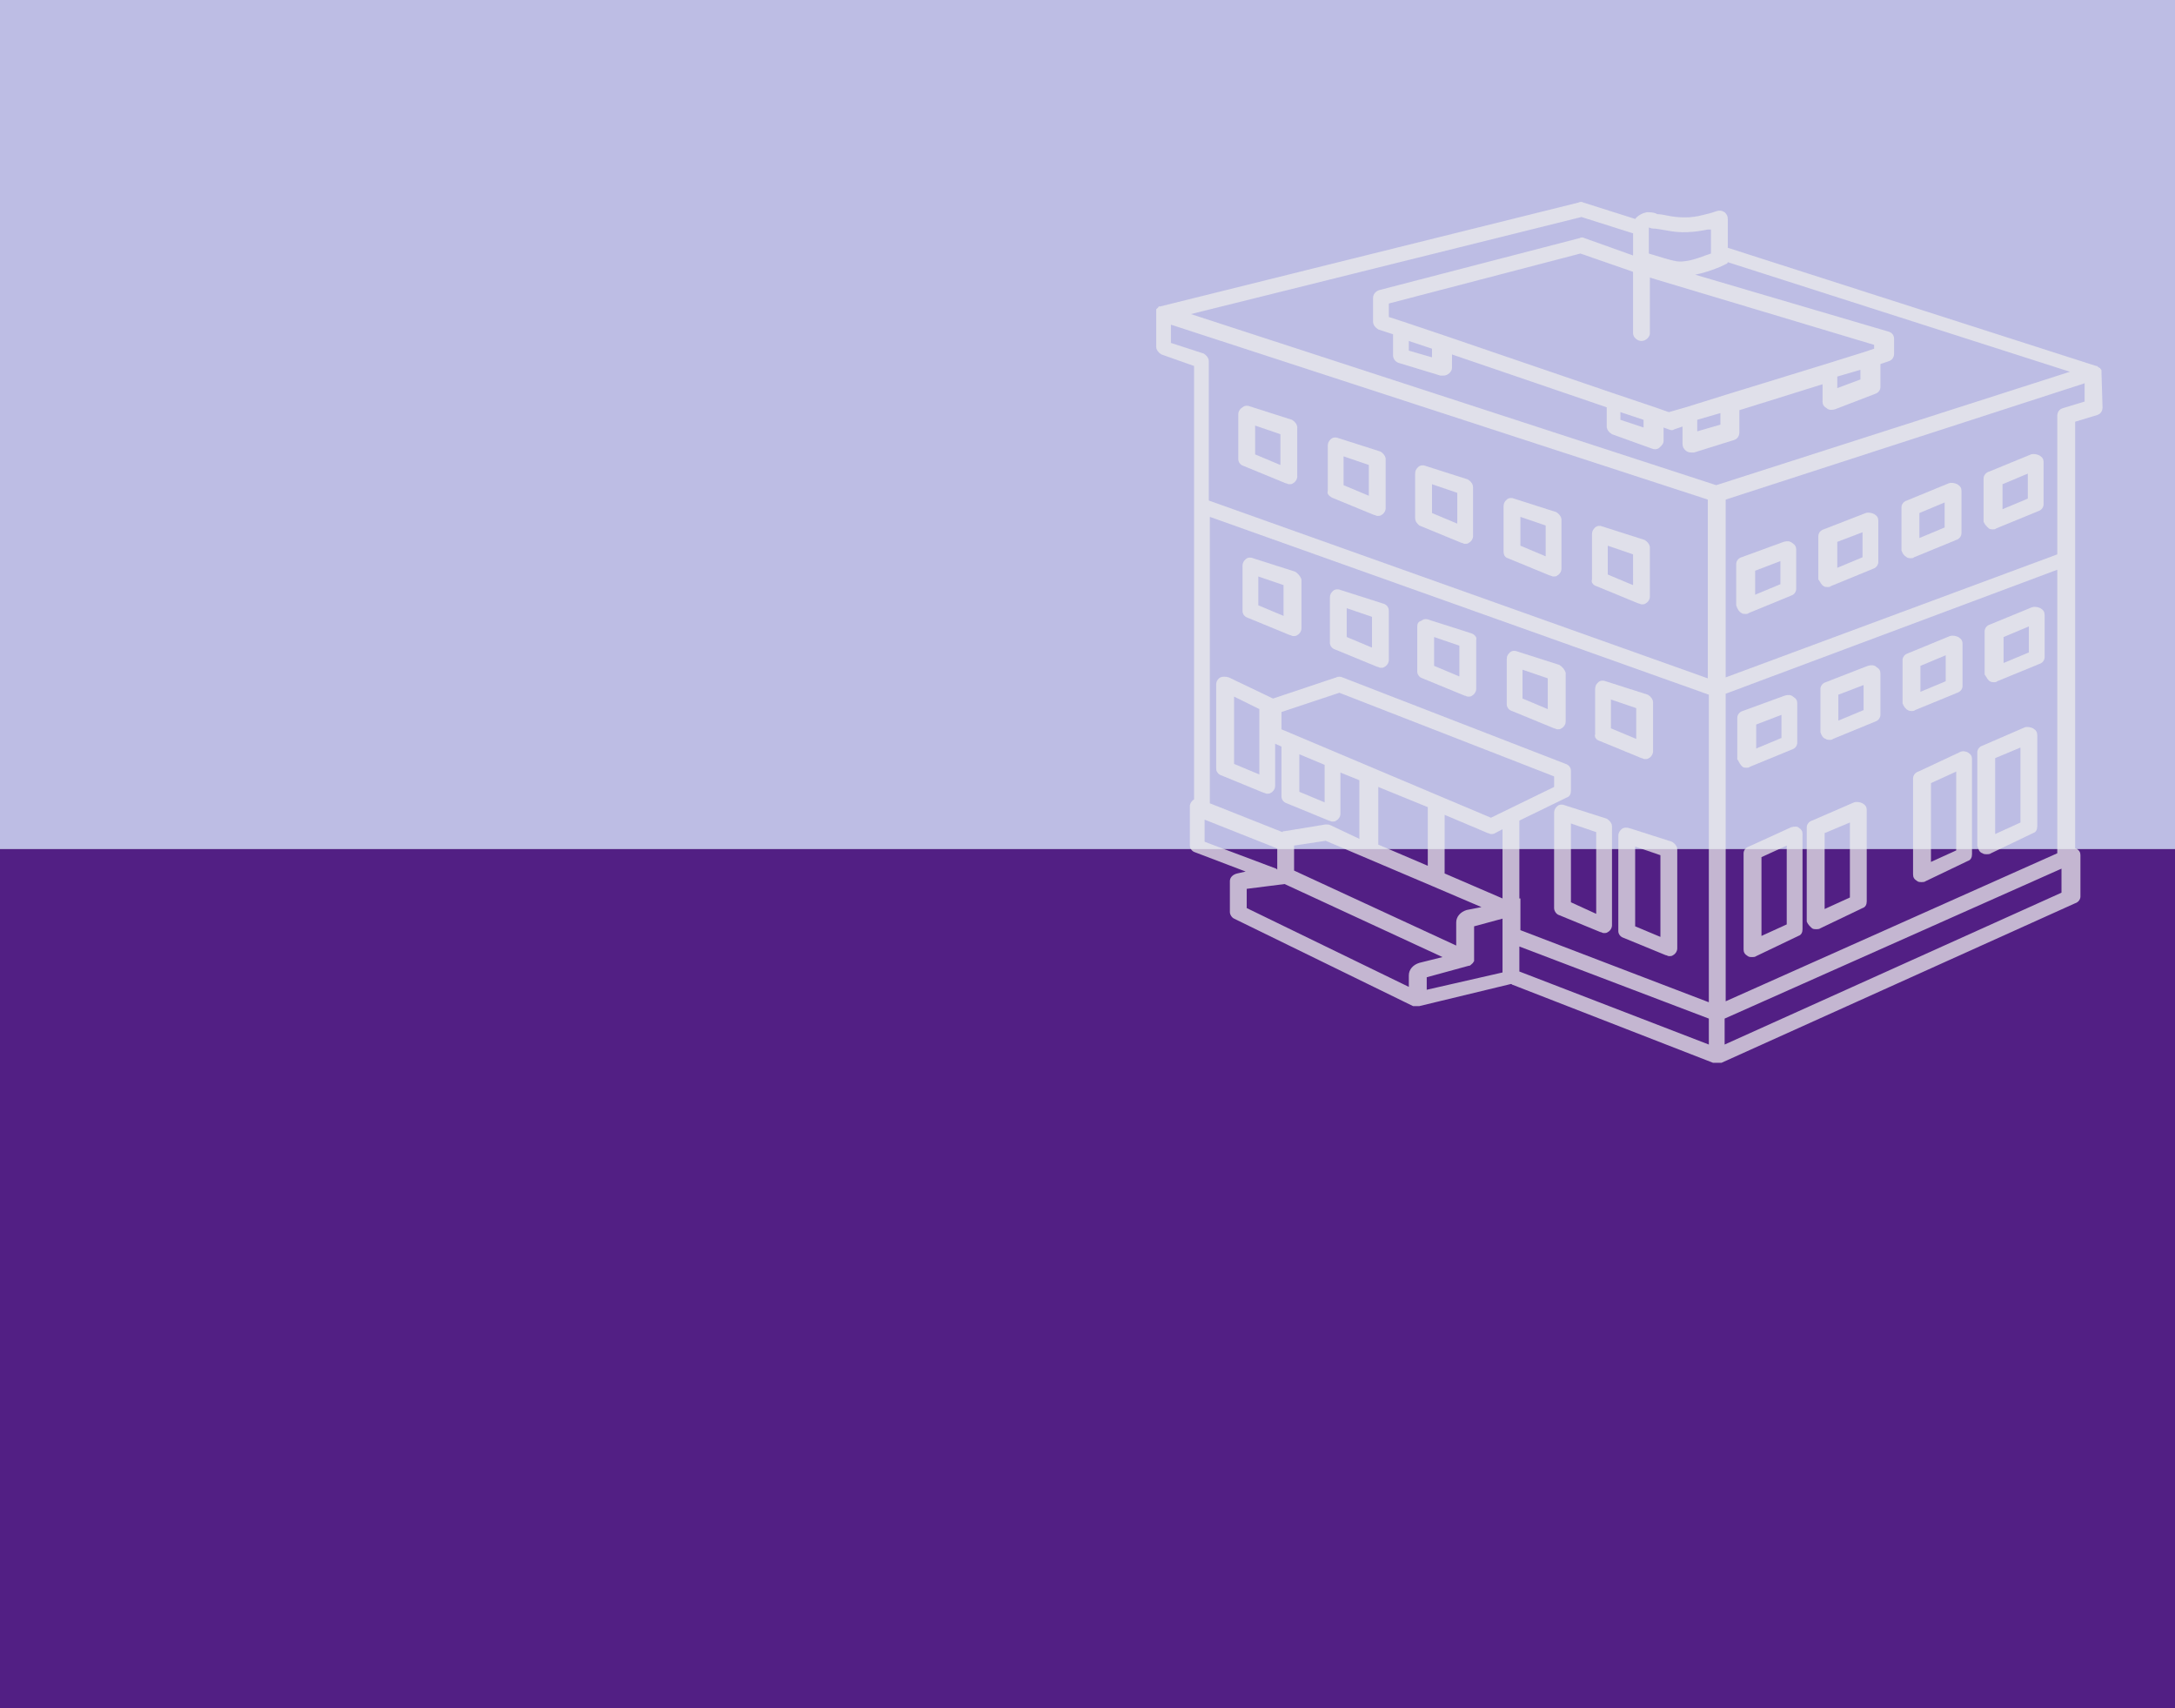 <?xml version="1.0" encoding="UTF-8" standalone="no"?>
<svg
   xmlns:dc="http://purl.org/dc/elements/1.1/"
   xmlns:cc="http://creativecommons.org/ns#"
   xmlns:rdf="http://www.w3.org/1999/02/22-rdf-syntax-ns#"
   xmlns:svg="http://www.w3.org/2000/svg"
   xmlns="http://www.w3.org/2000/svg"
   xmlns:sodipodi="http://sodipodi.sourceforge.net/DTD/sodipodi-0.dtd"
   xmlns:inkscape="http://www.inkscape.org/namespaces/inkscape"
   inkscape:version="1.0beta2 (2b71d25, 2019-12-03)"
   sodipodi:docname="background-2a.svg"
   id="svg23"
   version="1.1"
   viewBox="0 0 1742 1368"
   height="1368px"
   width="1742px">
  <rect x="0" y="0" width="1742" height="1368" fill="#808080" stroke="none"/>
  <defs
     id="defs27" />
  <sodipodi:namedview
     inkscape:current-layer="svg23"
     inkscape:window-maximized="0"
     inkscape:window-y="26"
     inkscape:window-x="0"
     inkscape:cy="610.88836"
     inkscape:cx="965.23278"
     inkscape:zoom="0.61549708"
     showgrid="false"
     id="namedview25"
     inkscape:window-height="1024"
     inkscape:window-width="1680"
     inkscape:pageshadow="2"
     inkscape:pageopacity="0"
     guidetolerance="10"
     gridtolerance="10"
     objecttolerance="10"
     borderopacity="1"
     inkscape:document-rotation="0"
     bordercolor="#666666"
     pagecolor="#ffffff" />
  <!-- Generator: Sketch 53.2 (72643) - https://sketchapp.com -->
  <title
     id="title10">Group</title>
  <desc
     id="desc12">Created with Sketch.</desc>
  <rect
     height="680"
     width="1742"
     y="0"
     x="0"
     fill="#00CAF4"
     id="HG"
     style="fill-rule:evenodd;stroke:none;stroke-width:1;fill:#bdbde4;fill-opacity:1" />
  <rect
     height="688"
     width="1742"
     y="680"
     x="0"
     fill="#164067"
     id="rect15"
     style="fill-rule:evenodd;stroke:none;stroke-width:1;fill:#521f84;fill-opacity:1" />
  <g
     style="opacity:0.736;fill:#ececec"
     transform="matrix(8.431,0,0,7.697,882.176,122.22)"
     id="g1245">
    <path
       style="fill:#ececec"
       inkscape:connector-curvature="0"
       d="m 47,45.1 4,1.8 c 0.1,0 0.2,0.1 0.3,0.1 0.2,0 0.3,0 0.4,-0.1 0.2,-0.1 0.4,-0.4 0.4,-0.7 v -5.1 c 0,-0.3 -0.2,-0.6 -0.5,-0.8 l -4,-1.4 c -0.2,-0.1 -0.5,-0.1 -0.7,0.1 -0.2,0.2 -0.3,0.4 -0.3,0.7 v 4.7 c -0.1,0.3 0.1,0.6 0.4,0.7 z m 1.1,-4.2 2.4,0.9 V 45 l -2.4,-1.1 z"
       id="path1195" />
    <path
       style="fill:#ececec"
       inkscape:connector-curvature="0"
       d="m 13.5,32.6 4,1.8 c 0.1,0 0.2,0.1 0.3,0.1 0.2,0 0.3,0 0.4,-0.1 0.2,-0.1 0.4,-0.4 0.4,-0.7 v -5.1 c 0,-0.3 -0.2,-0.6 -0.5,-0.8 l -4,-1.4 C 13.9,26.3 13.6,26.3 13.4,26.5 13.1,26.7 13,27 13,27.2 v 4.7 c 0,0.3 0.2,0.6 0.5,0.7 z m 1.1,-4.2 2.4,0.9 v 3.2 l -2.4,-1.1 z"
       id="path1197" />
    <path
       style="fill:#ececec"
       inkscape:connector-curvature="0"
       d="m 21.9,35.9 4,1.8 c 0.1,0 0.2,0.1 0.3,0.1 0.2,0 0.3,0 0.4,-0.1 C 26.8,37.6 27,37.3 27,37 v -5.1 c 0,-0.3 -0.2,-0.6 -0.5,-0.8 l -4,-1.4 c -0.2,-0.1 -0.5,-0.1 -0.7,0.1 -0.2,0.2 -0.3,0.4 -0.3,0.7 v 4.7 c -0.1,0.3 0.1,0.5 0.4,0.7 z m 1.1,-4.3 2.4,0.9 v 3.2 L 23,34.6 Z"
       id="path1199" />
    <path
       style="fill:#ececec"
       inkscape:connector-curvature="0"
       d="m 30.2,38.8 4,1.8 c 0.1,0 0.2,0.1 0.3,0.1 0.2,0 0.3,0 0.4,-0.1 0.2,-0.1 0.4,-0.4 0.4,-0.7 v -5.1 c 0,-0.3 -0.2,-0.6 -0.5,-0.8 l -4,-1.4 c -0.2,-0.1 -0.5,-0.1 -0.7,0.1 -0.2,0.2 -0.3,0.4 -0.3,0.7 V 38 c 0,0.4 0.2,0.6 0.4,0.8 z m 1.2,-4.3 2.4,0.9 v 3.2 l -2.4,-1.1 z"
       id="path1201" />
    <path
       style="fill:#ececec"
       inkscape:connector-curvature="0"
       d="m 38.6,42.2 4,1.8 c 0.1,0 0.2,0.1 0.3,0.1 0.2,0 0.3,0 0.4,-0.1 0.2,-0.1 0.4,-0.4 0.4,-0.7 v -5.1 c 0,-0.3 -0.2,-0.6 -0.5,-0.8 l -4,-1.4 c -0.2,-0.1 -0.5,-0.1 -0.7,0.1 -0.2,0.2 -0.3,0.4 -0.3,0.7 v 4.7 c 0,0.3 0.1,0.6 0.4,0.7 z m 1.2,-4.3 2.4,0.9 V 42 l -2.4,-1.1 z"
       id="path1203" />
    <path
       style="fill:#ececec"
       inkscape:connector-curvature="0"
       d="m 84.3,39.1 c 0.1,0.1 0.3,0.1 0.4,0.1 0.1,0 0.2,0 0.3,-0.1 l 4,-1.8 c 0.3,-0.1 0.5,-0.4 0.5,-0.7 v -4.4 c 0,-0.3 -0.1,-0.5 -0.4,-0.7 -0.2,-0.1 -0.5,-0.2 -0.8,-0.1 l -4,1.8 c -0.3,0.1 -0.5,0.4 -0.5,0.7 v 4.5 c 0.1,0.3 0.3,0.5 0.5,0.7 z M 85.6,34.5 88,33.4 V 36 l -2.4,1.1 z"
       id="path1205" />
    <path
       style="fill:#ececec"
       inkscape:connector-curvature="0"
       d="m 68.6,45.1 c 0.1,0.1 0.3,0.1 0.4,0.1 0.1,0 0.2,0 0.3,-0.1 l 4,-1.8 c 0.3,-0.1 0.5,-0.4 0.5,-0.7 v -4.3 c 0,-0.3 -0.1,-0.5 -0.4,-0.7 -0.2,-0.1 -0.5,-0.2 -0.8,-0.1 l -4,1.7 c -0.3,0.1 -0.5,0.4 -0.5,0.7 v 4.5 c 0.2,0.3 0.3,0.6 0.5,0.7 z m 1.3,-4.6 2.4,-1 v 2.6 l -2.4,1.1 z"
       id="path1207" />
    <path
       style="fill:#ececec"
       inkscape:connector-curvature="0"
       d="m 95,22.9 c 0,-0.1 0,-0.1 0,-0.2 0,0 0,0 0,0 0,-0.1 0,-0.1 -0.1,-0.2 0,0 0,0 0,0 0,0 0,-0.1 -0.1,-0.1 0,0 0,0 0,0 0,0 -0.1,-0.1 -0.1,-0.1 0,0 0,0 0,0 0,0 0,0 0,0 0,0 -0.1,0 -0.1,-0.1 0,0 0,0 -0.1,0 0,0 0,0 0,0 L 59.5,9.9 v -3 C 59.5,6.6 59.4,6.4 59.2,6.2 58.9,6 58.7,6 58.4,6.1 57.9,6.3 57.5,6.4 57.1,6.5 56.1,6.8 55,6.8 54,6.6 53.5,6.5 53.1,6.4 52.8,6.4 52.5,6.2 52.1,6.2 51.8,6.2 51.4,6.3 51,6.5 50.7,6.9 L 45.8,5.2 C 45.6,5.1 45.5,5.1 45.3,5.2 L 5.6,16 c 0,0 0,0 0,0 0,0 0,0 -0.1,0 0,0 -0.1,0 -0.1,0.1 0,0 0,0 0,0 0,0 0,0 0,0 0,0 -0.1,0.1 -0.1,0.1 0,0 0,0 0,0 0,0 -0.1,0.1 -0.1,0.1 0,0 0,0 0,0 0,0 0,0.1 0,0.1 0,0 0,0 0,0.1 0,0 0,0.1 0,0.1 0,0 0,0 0,0 v 3.6 c 0,0.3 0.2,0.6 0.5,0.8 l 3.1,1.2 v 14.4 30.7 c 0,0 0,0 0,0 -0.2,0.1 -0.4,0.4 -0.4,0.7 v 4.1 c 0,0.3 0.2,0.6 0.5,0.7 l 4.8,2 -0.8,0.2 c -0.4,0.1 -0.7,0.4 -0.7,0.8 V 79 c 0,0.3 0.2,0.6 0.4,0.7 l 17,9.1 c 0,0 0.1,0 0.1,0 0,0 0,0 0.1,0 0.1,0 0.1,0 0.2,0 0,0 0,0 0,0 0.1,0 0.1,0 0.2,0 l 8.7,-2.3 c 0.1,0 0.1,0.1 0.2,0.1 l 19,8.1 c 0,0 0,0 0.1,0 0,0 0,0 0.1,0 0.1,0 0.1,0 0.2,0 0,0 0,0 0,0 0.1,0 0.1,0 0.2,0 0,0 0,0 0.1,0 0,0 0.1,0 0.1,0 L 92.5,78.1 C 92.8,78 93,77.7 93,77.4 v -4.3 c 0,-0.3 -0.1,-0.5 -0.4,-0.7 0,0 -0.1,0 -0.1,0 V 42.3 28 l 2.1,-0.7 c 0.3,-0.1 0.5,-0.4 0.5,-0.8 L 95,22.9 c 0,0 0,0 0,0 z M 52,7.8 c 0,0 0.1,0 0,0 0.1,0 0.2,0.1 0.4,0.1 0.3,0 0.7,0.1 1.3,0.2 1.3,0.3 2.6,0.2 3.9,-0.1 0.1,0 0.2,0 0.3,0 v 2.5 c -0.6,0.2 -1.6,0.7 -2.5,0.8 -0.7,0.1 -1,0 -3.1,-0.7 L 52,10.5 Z m 17.9,15.5 2.2,-0.7 v 1 l -2.2,0.9 z m 3.5,-2.9 -0.8,0.3 c 0,0 0,0 0,0 L 68.8,22 59.3,25.2 55.5,26.5 53.9,27 52.6,26.5 48.8,25.1 32.5,19 28.7,17.6 27.3,17.1 v -1.4 l 18.2,-5.2 5,1.9 v 6.4 c 0,0.4 0.4,0.8 0.8,0.8 0.4,0 0.8,-0.4 0.8,-0.8 V 13 l 0.6,0.2 20.7,6.8 z m -16.8,7.4 2.2,-0.7 v 1.2 L 56.6,29 Z m -7.3,-0.8 2.2,0.8 v 0.8 L 49.3,27.8 Z M 31.4,21.3 29.2,20.6 v -1 l 2.2,0.8 z M 45.6,6.7 50.5,8.4 v 2.3 L 45.9,8.9 c -0.2,-0.1 -0.3,-0.1 -0.5,0 l -19,5.4 c -0.3,0.1 -0.6,0.4 -0.6,0.8 v 2.5 c 0,0.3 0.2,0.6 0.5,0.8 l 1.4,0.5 v 2.2 c 0,0.3 0.2,0.7 0.6,0.8 l 3.9,1.3 c 0.1,0 0.2,0 0.3,0 0.4,0 0.8,-0.4 0.8,-0.8 0,0 0,-0.1 0,-0.1 V 21 L 48,26.5 v 2 c 0,0.3 0.2,0.6 0.5,0.8 l 3.8,1.5 c 0.2,0.1 0.5,0.1 0.7,-0.1 0.2,-0.2 0.4,-0.4 0.4,-0.7 v -1.4 l 0.5,0.2 c 0.2,0.1 0.4,0.1 0.5,0 l 0.8,-0.3 v 1.8 c 0,0.3 0.1,0.5 0.3,0.7 0.1,0.1 0.3,0.2 0.5,0.2 0.1,0 0.2,0 0.3,0 l 3.8,-1.3 c 0.3,-0.1 0.5,-0.4 0.5,-0.8 v -2.3 l 7.9,-2.7 v 1.8 c 0,0.3 0.1,0.5 0.4,0.7 0.2,0.2 0.5,0.2 0.8,0.1 l 3.8,-1.6 C 73.8,25 74,24.7 74,24.4 V 22 l 0.8,-0.3 c 0.3,-0.1 0.5,-0.4 0.5,-0.8 v -1.5 c 0,-0.4 -0.2,-0.7 -0.6,-0.8 L 56.4,12.7 c 1.4,-0.3 2.8,-1 2.9,-1.1 0.1,0 0.2,-0.1 0.2,-0.2 L 92,22.8 58.4,34.6 8.5,16.8 Z M 90.8,72.9 59.3,88.3 v -32 L 90.8,43.4 Z m -56.1,5.9 c -0.6,0.2 -1,0.7 -1,1.3 v 2.4 L 18.3,74.7 v -2.6 l 3,-0.5 10.1,4.7 c 0,0 0,0 0,0 l 4.7,2.2 z m -15.9,-16.2 2.4,1.1 c 0,0.1 0,0.1 0,0.2 v 3.7 L 18.8,66.5 Z M 17.1,60 v -1.8 l 5.5,-2 20.4,8.7 V 66 l -6,3.2 z m 9.2,6 4.7,2.1 v 6.1 L 26.3,72 c 0,0 0,-0.1 0,-0.1 z m 6.3,9 v -6.1 l 4.1,1.9 c 0.1,0 0.2,0.1 0.3,0.1 0.1,0 0.3,0 0.4,-0.1 l 0.7,-0.4 v 7.2 z m 7.1,2.6 v -8.1 l 4.5,-2.4 c 0.3,-0.1 0.4,-0.4 0.4,-0.7 v -2.1 c 0,-0.3 -0.2,-0.6 -0.5,-0.7 l -21.2,-9 c -0.2,-0.1 -0.4,-0.1 -0.6,0 l -6,2.2 -4.2,-2.2 c -0.3,-0.1 -0.6,-0.1 -0.8,0 -0.2,0.1 -0.4,0.4 -0.4,0.7 v 8.8 c 0,0.3 0.2,0.6 0.5,0.7 l 4,1.8 c 0.1,0 0.2,0.1 0.3,0.1 0.2,0 0.3,0 0.4,-0.1 0.2,-0.1 0.4,-0.4 0.4,-0.7 v -4.4 l 0.6,0.3 V 67 c 0,0.3 0.2,0.6 0.5,0.7 l 4,1.8 c 0.1,0 0.2,0.1 0.3,0.1 0.2,0 0.3,0 0.4,-0.1 0.2,-0.1 0.4,-0.4 0.4,-0.7 v -4.3 l 1.8,0.8 c 0,0.1 0,0.1 0,0.2 v 5.9 L 21.8,70 c -0.2,-0.1 -0.3,-0.1 -0.5,-0.1 l -3.9,0.7 c -0.1,0 -0.2,0 -0.2,0.1 l -6.9,-3 V 37.9 l 47.4,18.5 v 32 L 39.8,80.9 c 0,0 0,0 0,0 V 77.6 Z M 15,57.9 v 6.8 l -2.4,-1.1 v -7 z M 6.6,19.8 v -1.9 l 51,18.2 V 54.7 L 10.2,36.2 V 21.7 c 0,-0.3 -0.2,-0.6 -0.5,-0.8 z m 10,54.7 -6.8,-2.8 v -2.3 l 6.9,3 v 2.2 l -0.1,-0.1 c 0.1,0 0,0 0,0 z M 29.2,86.8 13.8,78.6 v -2 l 3.6,-0.5 15,7.6 -2.2,0.6 c -0.6,0.2 -1,0.7 -1,1.3 z m 1.7,0.3 v -1.3 l 4,-1.2 c 0.1,0 0.1,0 0.2,-0.1 0,0 0,0 0,0 0,0 0,0 0,0 0,0 0.1,-0.1 0.1,-0.1 0,0 0,0 0,0 0,0 0.1,-0.1 0.1,-0.1 0,0 0,0 0,0 0,-0.1 0.1,-0.1 0.1,-0.2 0,0 0,0 0,0 0,0 0,-0.1 0,-0.1 0,0 0,0 0,0 v -3.5 l 2.7,-0.8 v 5.6 z m 8.8,-1.9 v -2.6 l 18,7.5 v 2.7 l -18,-7.6 c 0,0 0,0 0,0 z M 91.2,77 59.2,92.8 v -2.7 l 32,-15.6 z m 2.2,-51.1 -2.1,0.7 C 91,26.7 90.8,27 90.8,27.4 V 41.8 L 59.3,54.6 V 36.1 L 93.4,24 Z"
       id="path1209" />
    <path
       style="fill:#ececec"
       inkscape:connector-curvature="0"
       d="m 60.8,47.9 c 0.1,0.1 0.3,0.1 0.4,0.1 0.1,0 0.2,0 0.3,-0.1 l 4,-1.8 C 65.8,46 66,45.7 66,45.4 V 41.3 C 66,41 65.9,40.8 65.6,40.6 65.4,40.4 65.1,40.4 64.8,40.5 l -4,1.6 c -0.3,0.1 -0.5,0.4 -0.5,0.7 v 4.3 c 0.1,0.4 0.3,0.7 0.5,0.8 z m 1.3,-4.4 2.4,-1 v 2.4 L 62.1,46 Z"
       id="path1211" />
    <path
       style="fill:#ececec"
       inkscape:connector-curvature="0"
       d="m 76.5,42.1 c 0.1,0.1 0.3,0.1 0.4,0.1 0.1,0 0.2,0 0.3,-0.1 l 4,-1.8 c 0.3,-0.1 0.5,-0.4 0.5,-0.7 v -4.4 c 0,-0.3 -0.1,-0.5 -0.4,-0.7 -0.2,-0.1 -0.5,-0.2 -0.8,-0.1 l -4,1.8 C 76.2,36.3 76,36.6 76,36.9 v 4.5 c 0.1,0.3 0.2,0.5 0.5,0.7 z m 1.2,-4.6 2.4,-1.1 V 39 l -2.4,1.1 z"
       id="path1213" />
    <path
       style="fill:#ececec"
       inkscape:connector-curvature="0"
       d="m 76.6,58 c 0.1,0.1 0.3,0.1 0.4,0.1 0.1,0 0.2,0 0.3,-0.1 l 4,-1.8 c 0.3,-0.1 0.5,-0.4 0.5,-0.7 v -4.4 c 0,-0.3 -0.1,-0.5 -0.4,-0.7 -0.2,-0.1 -0.5,-0.2 -0.8,-0.1 l -4,1.8 c -0.3,0.1 -0.5,0.4 -0.5,0.7 v 4.5 c 0.1,0.3 0.3,0.6 0.5,0.7 z m 1.2,-4.6 2.4,-1.1 V 55 l -2.4,1.1 z"
       id="path1215" />
    <path
       style="fill:#ececec"
       inkscape:connector-curvature="0"
       d="m 83.7,72.9 c 0.1,0.1 0.3,0.1 0.4,0.1 0.1,0 0.3,0 0.4,-0.1 l 4,-2.1 c 0.3,-0.1 0.4,-0.4 0.4,-0.7 v -9.5 c 0,-0.3 -0.1,-0.5 -0.4,-0.7 -0.2,-0.1 -0.5,-0.2 -0.8,-0.1 l -4,1.9 c -0.3,0.1 -0.5,0.4 -0.5,0.7 v 9.7 c 0.1,0.4 0.2,0.7 0.5,0.8 z m 1.2,-9.9 2.4,-1.1 v 7.8 l -2.4,1.2 z"
       id="path1217" />
    <path
       style="fill:#ececec"
       inkscape:connector-curvature="0"
       d="m 65.5,70.2 -4,2 C 61.2,72.3 61,72.6 61,72.9 v 10 c 0,0.3 0.1,0.5 0.4,0.7 0.1,0.1 0.3,0.1 0.4,0.1 0.1,0 0.3,0 0.4,-0.1 l 4,-2.1 c 0.3,-0.1 0.4,-0.4 0.4,-0.7 v -9.9 c 0,-0.3 -0.1,-0.5 -0.4,-0.7 -0.1,-0.1 -0.4,-0.1 -0.7,0 z m -0.4,10.1 -2.4,1.2 v -8.2 l 2.4,-1.2 z"
       id="path1219" />
    <path
       style="fill:#ececec"
       inkscape:connector-curvature="0"
       d="m 60.9,63.9 c 0.1,0.1 0.3,0.1 0.4,0.1 0.1,0 0.2,0 0.3,-0.1 l 4,-1.8 c 0.3,-0.1 0.5,-0.4 0.5,-0.7 V 57.3 C 66.1,57 66,56.8 65.7,56.6 65.5,56.4 65.2,56.4 64.9,56.5 l -4,1.6 c -0.3,0.1 -0.5,0.4 -0.5,0.7 v 4.3 c 0.2,0.4 0.3,0.6 0.5,0.8 z m 1.3,-4.4 2.4,-1 v 2.4 L 62.2,62 Z"
       id="path1221" />
    <path
       style="fill:#ececec"
       inkscape:connector-curvature="0"
       d="m 84.4,55 c 0.1,0.1 0.3,0.1 0.4,0.1 0.1,0 0.2,0 0.3,-0.1 l 4,-1.8 c 0.3,-0.1 0.5,-0.4 0.5,-0.7 v -4.4 c 0,-0.3 -0.1,-0.5 -0.4,-0.7 -0.2,-0.1 -0.5,-0.2 -0.8,-0.1 l -4,1.8 c -0.3,0.1 -0.5,0.4 -0.5,0.7 v 4.5 c 0.2,0.3 0.3,0.6 0.5,0.7 z m 1.3,-4.6 2.4,-1.1 V 52 l -2.4,1.1 z"
       id="path1223" />
    <path
       style="fill:#ececec"
       inkscape:connector-curvature="0"
       d="m 68.8,61 c 0.1,0.1 0.3,0.1 0.4,0.1 0.1,0 0.2,0 0.3,-0.1 l 4,-1.8 C 73.8,59.1 74,58.8 74,58.5 v -4.3 c 0,-0.3 -0.1,-0.5 -0.4,-0.7 -0.2,-0.2 -0.5,-0.2 -0.8,-0.1 l -4,1.7 c -0.3,0.1 -0.5,0.4 -0.5,0.7 v 4.5 c 0.1,0.3 0.2,0.6 0.5,0.7 z m 1.2,-4.6 2.4,-1 V 58 L 70,59.1 Z"
       id="path1225" />
    <path
       style="fill:#ececec"
       inkscape:connector-curvature="0"
       d="m 67.5,80.7 c 0.1,0.1 0.3,0.1 0.4,0.1 0.1,0 0.3,0 0.4,-0.1 l 4,-2.1 c 0.3,-0.1 0.4,-0.4 0.4,-0.7 v -9.5 c 0,-0.3 -0.1,-0.5 -0.4,-0.7 -0.2,-0.1 -0.5,-0.2 -0.8,-0.1 l -4,1.9 C 67.2,69.6 67,69.9 67,70.2 V 80 c 0.1,0.3 0.3,0.5 0.5,0.7 z m 1.2,-9.9 2.4,-1.1 v 7.8 l -2.4,1.2 z"
       id="path1227" />
    <path
       style="fill:#ececec"
       inkscape:connector-curvature="0"
       d="m 77.6,64.4 c -0.3,0.1 -0.5,0.4 -0.5,0.7 v 10 c 0,0.3 0.1,0.5 0.4,0.7 0.1,0.1 0.3,0.1 0.4,0.1 0.1,0 0.3,0 0.4,-0.1 l 4,-2.1 c 0.3,-0.1 0.4,-0.4 0.4,-0.7 v -9.9 c 0,-0.3 -0.1,-0.5 -0.4,-0.7 -0.2,-0.1 -0.5,-0.2 -0.8,0 z m 3.6,8.2 -2.4,1.2 v -8.2 l 2.4,-1.2 z"
       id="path1229" />
    <path
       style="fill:#ececec"
       inkscape:connector-curvature="0"
       d="m 49.4,70.4 c -0.2,0.2 -0.3,0.4 -0.3,0.7 V 81 c 0,0.3 0.2,0.6 0.5,0.7 l 4,1.8 c 0.1,0 0.2,0.1 0.3,0.1 0.2,0 0.3,0 0.4,-0.1 0.2,-0.1 0.4,-0.4 0.4,-0.7 V 72.5 c 0,-0.3 -0.2,-0.6 -0.5,-0.8 l -4,-1.4 c -0.3,-0.1 -0.6,-0.1 -0.8,0.1 z m 1.3,1.8 2.4,0.9 v 8.5 l -2.4,-1.1 z"
       id="path1231" />
    <path
       style="fill:#ececec"
       inkscape:connector-curvature="0"
       d="m 43.5,53.3 -4,-1.4 C 39.3,51.8 39,51.8 38.8,52 c -0.2,0.2 -0.3,0.4 -0.3,0.7 v 4.7 c 0,0.3 0.2,0.6 0.5,0.7 l 4,1.8 c 0.1,0 0.2,0.1 0.3,0.1 0.2,0 0.3,0 0.4,-0.1 0.2,-0.1 0.4,-0.4 0.4,-0.7 V 54.1 C 44,53.8 43.8,53.5 43.5,53.3 Z M 42.4,57.9 40,56.8 v -3 l 2.4,0.9 z"
       id="path1233" />
    <path
       style="fill:#ececec"
       inkscape:connector-curvature="0"
       d="m 47.3,61.2 4,1.8 c 0.1,0 0.2,0.1 0.3,0.1 0.2,0 0.3,0 0.4,-0.1 0.2,-0.1 0.4,-0.4 0.4,-0.7 v -5.1 c 0,-0.3 -0.2,-0.6 -0.5,-0.8 l -4,-1.4 c -0.2,-0.1 -0.5,-0.1 -0.7,0.1 -0.2,0.2 -0.3,0.4 -0.3,0.7 v 4.7 c -0.1,0.3 0.1,0.6 0.4,0.7 z m 1.1,-4.3 2.4,0.9 V 61 l -2.4,-1.1 z"
       id="path1235" />
    <path
       style="fill:#ececec"
       inkscape:connector-curvature="0"
       d="m 18.4,43.6 -4,-1.4 c -0.2,-0.1 -0.5,-0.1 -0.7,0.1 -0.2,0.2 -0.3,0.4 -0.3,0.7 v 4.7 c 0,0.3 0.2,0.6 0.5,0.7 l 4,1.8 c 0.1,0 0.2,0.1 0.3,0.1 0.2,0 0.3,0 0.4,-0.1 0.2,-0.1 0.4,-0.4 0.4,-0.7 v -5.1 c -0.1,-0.3 -0.3,-0.6 -0.6,-0.8 z m -1.1,4.6 -2.4,-1.1 v -3 l 2.4,0.9 z"
       id="path1237" />
    <path
       style="fill:#ececec"
       inkscape:connector-curvature="0"
       d="m 43.4,79.3 4,1.8 c 0.1,0 0.2,0.1 0.3,0.1 0.2,0 0.3,0 0.4,-0.1 0.2,-0.1 0.4,-0.4 0.4,-0.7 V 70.1 c 0,-0.3 -0.2,-0.6 -0.5,-0.8 L 44,67.9 C 43.8,67.8 43.5,67.8 43.3,68 43.1,68.2 43,68.4 43,68.7 v 9.9 c 0,0.3 0.2,0.6 0.4,0.7 z m 1.2,-9.5 2.4,0.9 v 8.5 L 44.6,78 Z"
       id="path1239" />
    <path
       style="fill:#ececec"
       inkscape:connector-curvature="0"
       d="m 35.1,50 -4,-1.4 C 30.9,48.5 30.6,48.5 30.4,48.7 30.1,48.8 30,49 30,49.3 V 54 c 0,0.3 0.2,0.6 0.5,0.7 l 4,1.8 c 0.1,0 0.2,0.1 0.3,0.1 0.2,0 0.3,0 0.4,-0.1 0.2,-0.1 0.4,-0.4 0.4,-0.7 V 50.7 C 35.7,50.4 35.4,50.1 35.1,50 Z M 34,54.5 31.6,53.4 v -3 l 2.4,0.9 z"
       id="path1241" />
    <path
       style="fill:#ececec"
       inkscape:connector-curvature="0"
       d="m 26.7,46.9 -4,-1.4 C 22.5,45.4 22.2,45.4 22,45.6 21.8,45.8 21.7,46 21.7,46.3 V 51 c 0,0.3 0.2,0.6 0.5,0.7 l 4,1.8 c 0.1,0 0.2,0.1 0.3,0.1 0.2,0 0.3,0 0.4,-0.1 0.2,-0.1 0.4,-0.4 0.4,-0.7 v -5.1 c 0,-0.4 -0.2,-0.7 -0.6,-0.8 z m -1,4.6 -2.4,-1.1 v -3 l 2.4,0.9 z"
       id="path1243" />
  </g>
</svg>
